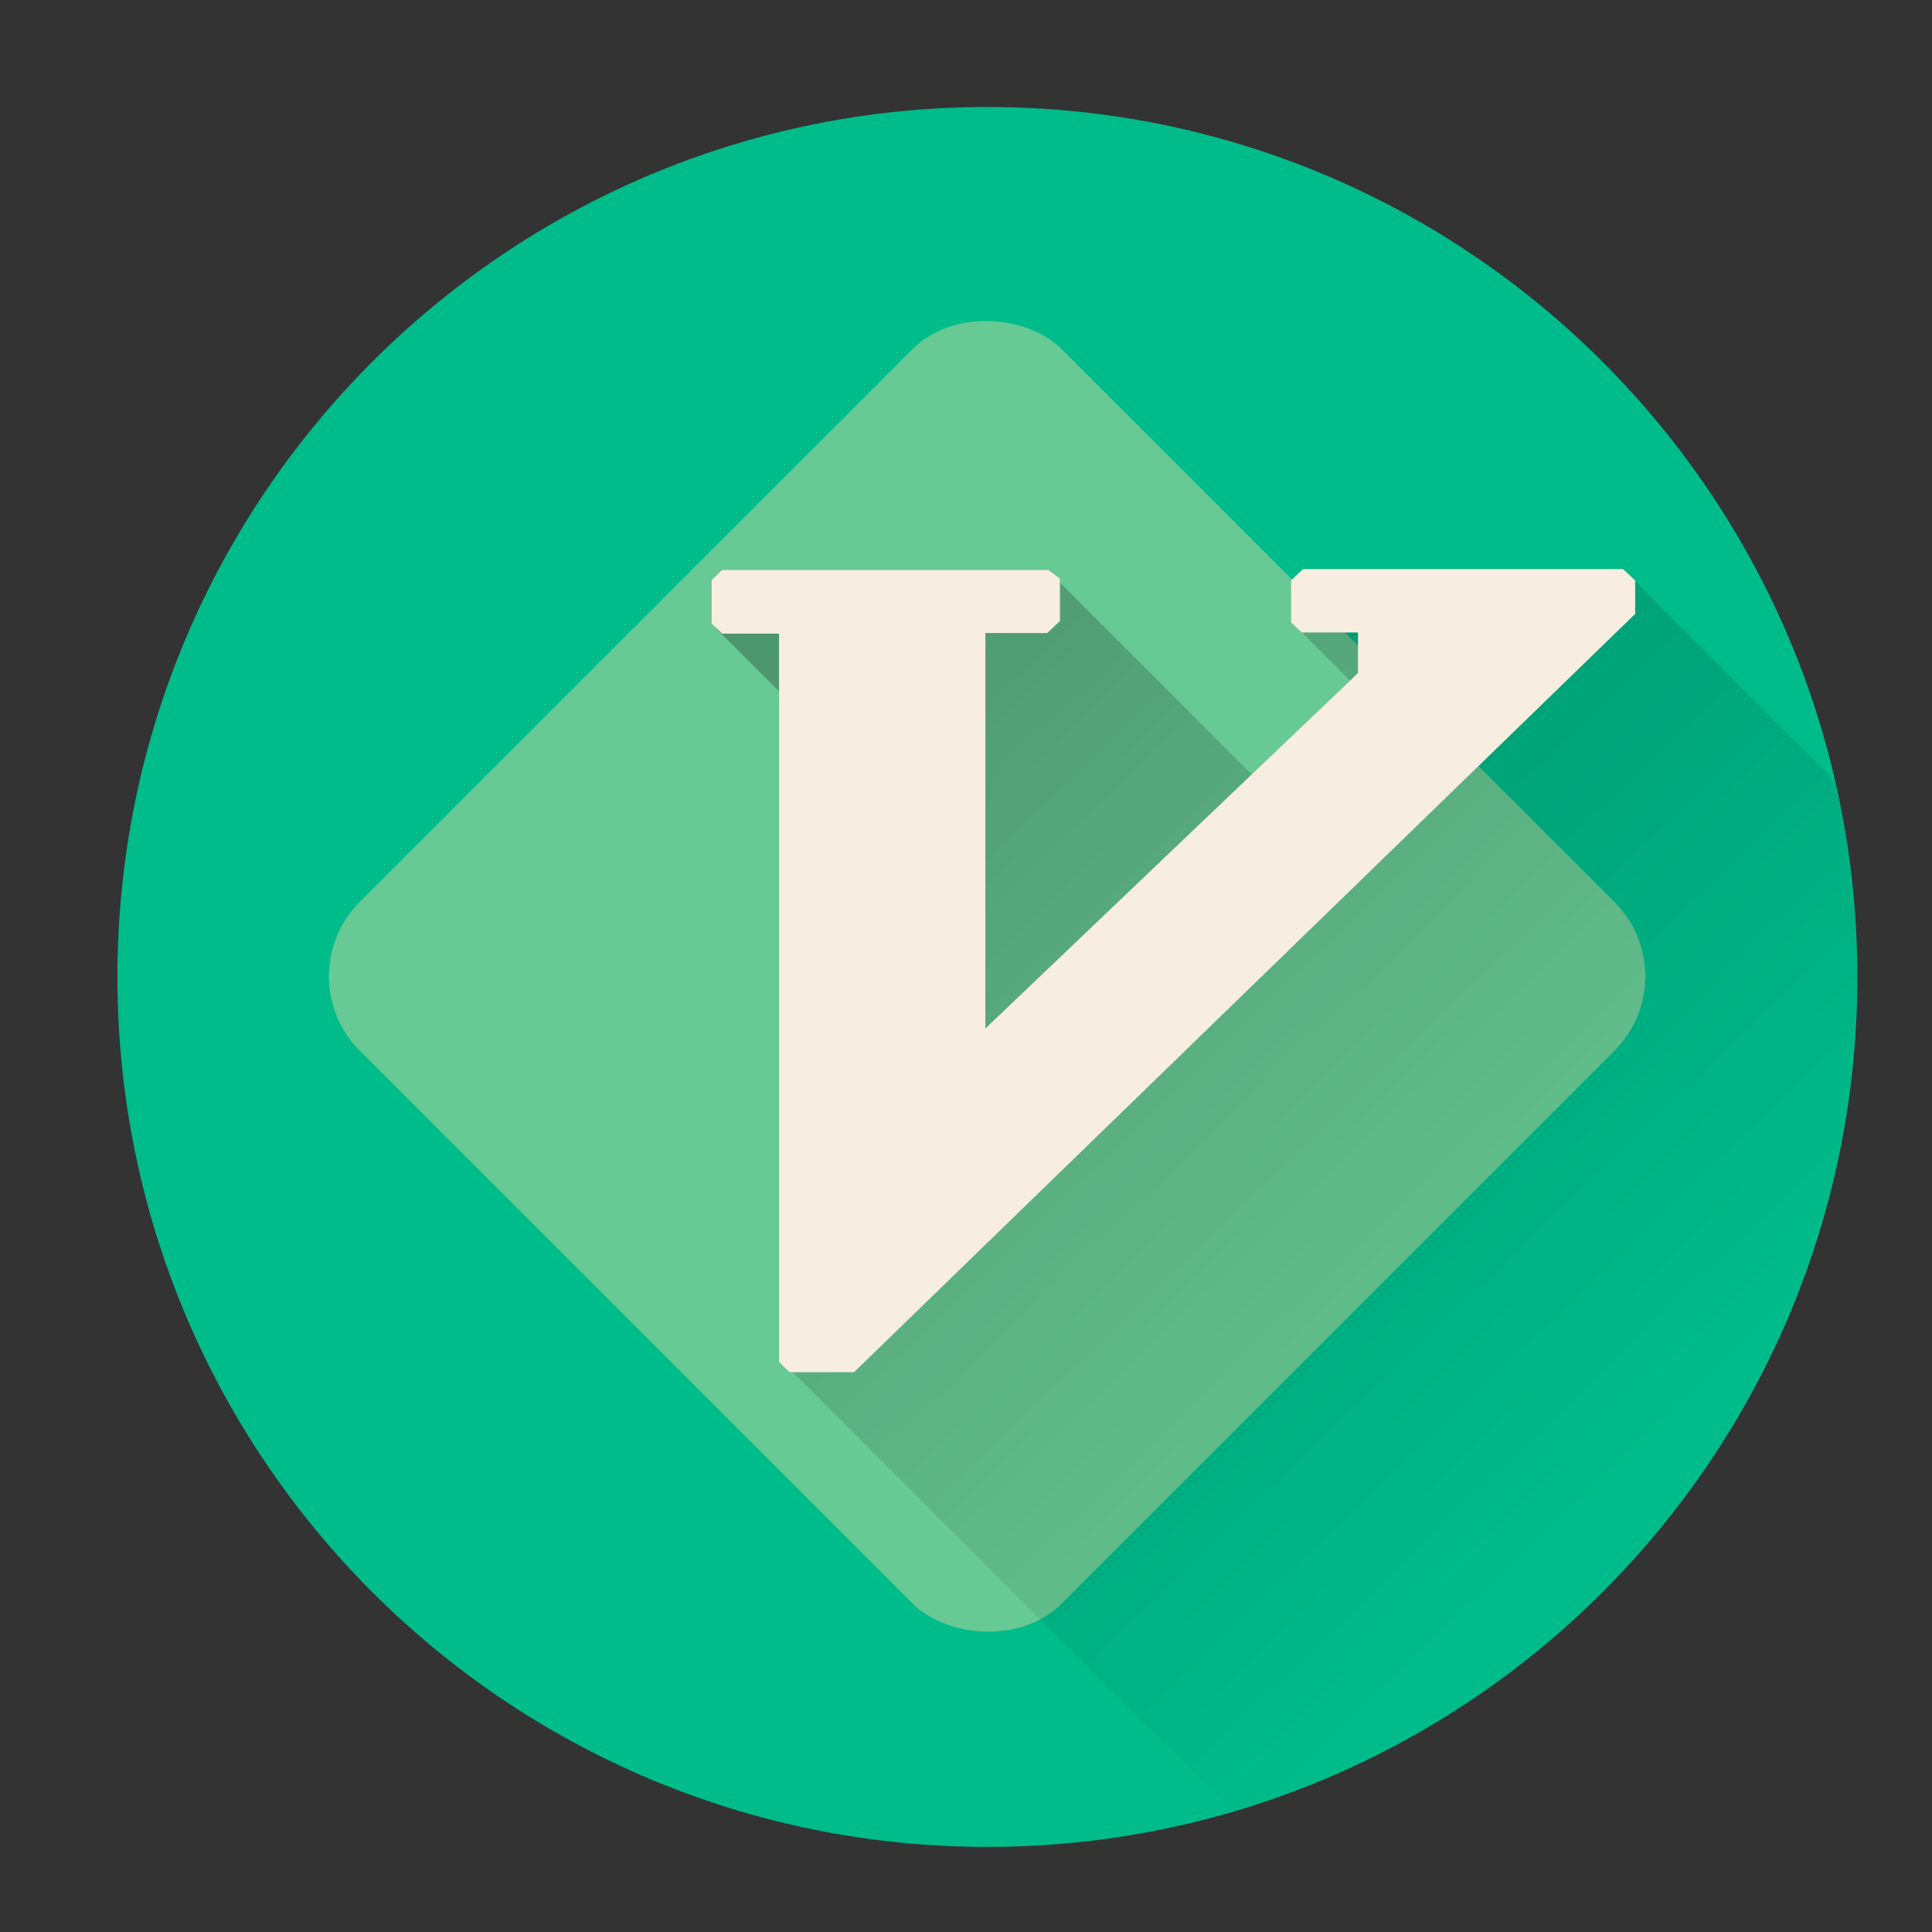 <?xml version="1.0"?>

<!-- Created with Inkscape (http://www.inkscape.org/) -->

<svg xmlns:dc="http://purl.org/dc/elements/1.1/" xmlns:cc="http://creativecommons.org/ns#" xmlns:rdf="http://www.w3.org/1999/02/22-rdf-syntax-ns#" xmlns:svg="http://www.w3.org/2000/svg" xmlns="http://www.w3.org/2000/svg" xmlns:xlink="http://www.w3.org/1999/xlink" xmlns:sodipodi="http://sodipodi.sourceforge.net/DTD/sodipodi-0.dtd" xmlns:inkscape="http://www.inkscape.org/namespaces/inkscape" sodipodi:docname="gvim.svg" inkscape:version="0.48.4 r9939" version="1.1" id="svg2" height="512" width="512" viewBox="0 0 512 512">
  <rect x="0" y="0" width="512" height="512" fill="#333333" stroke="none"/>
  <sodipodi:namedview id="base" pagecolor="#ffffff" bordercolor="#666666" borderopacity="1.0" inkscape:pageopacity="0.0" inkscape:pageshadow="2" inkscape:zoom="0.70710678" inkscape:cx="283.85838" inkscape:cy="290.06524" inkscape:document-units="px" inkscape:current-layer="layer1" showgrid="false" inkscape:window-width="1360" inkscape:window-height="719" inkscape:window-x="0" inkscape:window-y="25" inkscape:window-maximized="1"></sodipodi:namedview>
  <defs id="defs4">
    <linearGradient inkscape:collect="always" id="linearGradient6690">
      <stop style="stop-color:#000000;stop-opacity:1;" offset="0" id="stop6692"></stop>
      <stop style="stop-color:#000000;stop-opacity:0;" offset="1" id="stop6694"></stop>
    </linearGradient>
    <linearGradient id="linearGradient4051">
      <stop style="stop-color:#000000;stop-opacity:0.627;" offset="0" id="stop4053"></stop>
      <stop style="stop-color:#000000;stop-opacity:0;" offset="1" id="stop4055"></stop>
    </linearGradient>
    <linearGradient id="linearGradient3837" inkscape:collect="always">
      <stop id="stop3839" offset="0" style="stop-color:#7db257;stop-opacity:1;"></stop>
      <stop id="stop3841" offset="1" style="stop-color:#7db257;stop-opacity:0;"></stop>
    </linearGradient>
    <clipPath id="clipPath3847" clipPathUnits="userSpaceOnUse">
      <path sodipodi:type="arc" style="fill:url(#linearGradient3851);fill-opacity:1;fill-rule:evenodd;stroke:none" id="path3849" sodipodi:cx="322.4407" sodipodi:cy="342.29437" sodipodi:rx="260.2153" sodipodi:ry="260.2153" d="m 582.656,342.294 a 260.215,260.215 0 1 1 -520.431,0 260.215,260.215 0 1 1 520.431,0 z" transform="matrix(0.886,0,0,0.886,-24.011,495.99)"></path>
    </clipPath>
    <linearGradient y2="356.662" x2="316.055" y1="546.635" x1="502.835" gradientUnits="userSpaceOnUse" id="linearGradient3851" xlink:href="#linearGradient3837" inkscape:collect="always"></linearGradient>
    <clipPath id="clipPath-303915126-63">
      <g transform="translate(0,-1004.362)" id="g17-08">
        <path d="m -24,13 c 0,1.105 -0.672,2 -1.5,2 -0.828,0 -1.5,-0.895 -1.5,-2 0,-1.105 0.672,-2 1.5,-2 0.828,0 1.5,0.895 1.5,2 z" transform="matrix(15.333,0,0,11.5,415,878.862)" id="path19-3" inkscape:connector-curvature="0" style="fill:#1890d0"></path>
      </g>
    </clipPath>
    <clipPath id="clipPath-303915126-6">
      <g transform="translate(0,-1004.362)" id="g17-3">
        <path d="m -24,13 c 0,1.105 -0.672,2 -1.5,2 -0.828,0 -1.5,-0.895 -1.5,-2 0,-1.105 0.672,-2 1.5,-2 0.828,0 1.5,0.895 1.5,2 z" transform="matrix(15.333,0,0,11.5,415,878.862)" id="path19-2" inkscape:connector-curvature="0" style="fill:#1890d0"></path>
      </g>
    </clipPath>
    <clipPath id="clipPath-303915126-5">
      <g transform="translate(0,-1004.362)" id="g17-1">
        <path d="m -24,13 c 0,1.105 -0.672,2 -1.5,2 -0.828,0 -1.5,-0.895 -1.5,-2 0,-1.105 0.672,-2 1.5,-2 0.828,0 1.5,0.895 1.5,2 z" transform="matrix(15.333,0,0,11.5,415,878.862)" id="path19-1" inkscape:connector-curvature="0" style="fill:#1890d0"></path>
      </g>
    </clipPath>
    <clipPath id="clipPath-303915126-1">
      <g transform="translate(0,-1004.362)" id="g17-6">
        <path d="m -24,13 c 0,1.105 -0.672,2 -1.5,2 -0.828,0 -1.5,-0.895 -1.5,-2 0,-1.105 0.672,-2 1.5,-2 0.828,0 1.5,0.895 1.5,2 z" transform="matrix(15.333,0,0,11.5,415,878.862)" id="path19-4" inkscape:connector-curvature="0" style="fill:#1890d0"></path>
      </g>
    </clipPath>
    <clipPath id="clipPath-303915126-2">
      <g transform="translate(0,-1004.362)" id="g17-0">
        <path d="m -24,13 c 0,1.105 -0.672,2 -1.5,2 -0.828,0 -1.5,-0.895 -1.5,-2 0,-1.105 0.672,-2 1.5,-2 0.828,0 1.5,0.895 1.5,2 z" transform="matrix(15.333,0,0,11.5,415,878.862)" id="path19-0" inkscape:connector-curvature="0" style="fill:#1890d0"></path>
      </g>
    </clipPath>
    <clipPath id="clipPath-303915126">
      <g transform="translate(0,-1004.362)" id="g17">
        <path d="m -24,13 c 0,1.105 -0.672,2 -1.5,2 -0.828,0 -1.5,-0.895 -1.5,-2 0,-1.105 0.672,-2 1.5,-2 0.828,0 1.5,0.895 1.5,2 z" transform="matrix(15.333,0,0,11.5,415,878.862)" id="path19" inkscape:connector-curvature="0" style="fill:#1890d0"></path>
      </g>
    </clipPath>
    <clipPath id="clipPath-292987263">
      <g transform="translate(0,-1004.362)" id="g12">
        <path d="m -24,13 c 0,1.105 -0.672,2 -1.5,2 -0.828,0 -1.5,-0.895 -1.5,-2 0,-1.105 0.672,-2 1.5,-2 0.828,0 1.5,0.895 1.5,2 z" transform="matrix(15.333,0,0,11.5,415,878.862)" id="path14" inkscape:connector-curvature="0" style="fill:#1890d0"></path>
      </g>
    </clipPath>
    <linearGradient inkscape:collect="always" xlink:href="#linearGradient3887" id="linearGradient3893" x1="621.262" y1="230.282" x2="518.549" y2="122.802" gradientUnits="userSpaceOnUse"></linearGradient>
    <clipPath clipPathUnits="userSpaceOnUse" id="clipPath3881">
      <path sodipodi:type="arc" style="fill:#008dff;fill-opacity:1;fill-rule:evenodd;stroke:none" id="path3883" sodipodi:cx="539.5" sodipodi:cy="152.5" sodipodi:rx="103.5" sodipodi:ry="103.5" d="m 643,152.5 a 103.5,103.5 0 1 1 -207,0 103.5,103.5 0 1 1 207,0 z" transform="translate(-412,-17)"></path>
    </clipPath>
    <linearGradient id="linearGradient3887">
      <stop style="stop-color:#008dff;stop-opacity:1;" offset="0" id="stop3889"></stop>
      <stop style="stop-color:#008dff;stop-opacity:0;" offset="1" id="stop3891"></stop>
    </linearGradient>
    <clipPath clipPathUnits="userSpaceOnUse" id="clipPath4061">
      <path transform="matrix(0.886,0,0,0.886,-24.011,-44.372)" d="m 582.656,342.294 a 260.215,260.215 0 1 1 -520.431,0 260.215,260.215 0 1 1 520.431,0 z" sodipodi:ry="260.2153" sodipodi:rx="260.2153" sodipodi:cy="342.29437" sodipodi:cx="322.4407" id="path4063" style="fill:#008dff;fill-opacity:1;fill-rule:evenodd;stroke:none" sodipodi:type="arc"></path>
    </clipPath>
    <clipPath id="clipPath3832" clipPathUnits="userSpaceOnUse">
      <rect style="color:#000000;fill:#55d093;fill-opacity:1;fill-rule:evenodd;stroke:none;stroke-width:2.166;marker:none;visibility:visible;display:inline;overflow:visible;enable-background:accumulate" id="rect3834" width="40.273" height="40.273" x="3.254" y="4.27" ry="10.934"></rect>
    </clipPath>
    <linearGradient gradientUnits="userSpaceOnUse" y2="41.066" x2="42.296" y1="15.241" x1="10.948" id="linearGradient3828" xlink:href="#linearGradient3822" inkscape:collect="always"></linearGradient>
    <filter color-interpolation-filters="sRGB" inkscape:menu-tooltip="Adds a small scale graininess" inkscape:menu="Image effects" inkscape:label="Film grain" x="0" y="0" width="1" height="1" id="filter3826">
      <feTurbulence result="result0" seed="0" baseFrequency="1" numOctaves="3" type="fractalNoise" id="feTurbulence3828"></feTurbulence>
      <feColorMatrix type="saturate" values="0" result="result4" id="feColorMatrix3830"></feColorMatrix>
      <feComposite k4="0" result="result2" k3="0.5" k2="0.5" k1="1.25" operator="arithmetic" in="SourceGraphic" in2="result4" id="feComposite3832"></feComposite>
      <feBlend in="result2" mode="normal" result="result5" in2="SourceGraphic" id="feBlend3834"></feBlend>
      <feComposite result="result3" operator="in" in="result5" in2="SourceGraphic" id="feComposite3836"></feComposite>
    </filter>
    <clipPath id="clipPath-054702263-3">
      <g id="g17-7" transform="translate(0,-1004.362)">
        <path id="path19-4-2" style="fill:#1890d0" transform="matrix(15.333,0,0,11.5,415,878.862)" d="m -24,13 c 0,1.105 -0.672,2 -1.5,2 -0.828,0 -1.5,-0.895 -1.5,-2 0,-1.105 0.672,-2 1.5,-2 0.828,0 1.5,0.895 1.5,2 z" inkscape:connector-curvature="0"></path>
      </g>
    </clipPath>
    <clipPath id="clipPath5067" clipPathUnits="userSpaceOnUse">
      <g style="fill:#6ee75c;fill-opacity:1" id="g5069">
        <path id="path5071" style="fill:#6ee75c;fill-opacity:1" d="M 24,1 C 36.703,1 47,11.297 47,24 47,36.703 36.703,47 24,47 11.297,47 1,36.703 1,24 1,11.297 11.297,1 24,1 z" inkscape:connector-curvature="0"></path>
      </g>
    </clipPath>
    <clipPath id="clipPath4614-6" clipPathUnits="userSpaceOnUse">
      <g style="fill:#6ee75c;fill-opacity:1" id="g4616-6">
        <path inkscape:connector-curvature="0" id="path4618-2" style="fill:#6ee75c;fill-opacity:1" d="M 24,1 C 36.703,1 47,11.297 47,24 47,36.703 36.703,47 24,47 11.297,47 1,36.703 1,24 1,11.297 11.297,1 24,1 z"></path>
      </g>
    </clipPath>
    <clipPath id="clipPath4620-3" clipPathUnits="userSpaceOnUse">
      <g style="fill:#6ee75c;fill-opacity:1" id="g4622-2">
        <path inkscape:connector-curvature="0" id="path4624-6" style="fill:#6ee75c;fill-opacity:1" d="M 24,1 C 36.703,1 47,11.297 47,24 47,36.703 36.703,47 24,47 11.297,47 1,36.703 1,24 1,11.297 11.297,1 24,1 z"></path>
      </g>
    </clipPath>
    <clipPath id="clipPath4626-7" clipPathUnits="userSpaceOnUse">
      <g style="fill:#6ee75c;fill-opacity:1" id="g4628-3">
        <path inkscape:connector-curvature="0" id="path4630-1" style="fill:#6ee75c;fill-opacity:1" d="M 24,1 C 36.703,1 47,11.297 47,24 47,36.703 36.703,47 24,47 11.297,47 1,36.703 1,24 1,11.297 11.297,1 24,1 z"></path>
      </g>
    </clipPath>
    <clipPath id="clipPath4632-2" clipPathUnits="userSpaceOnUse">
      <g style="fill:#6ee75c;fill-opacity:1" id="g4634-0">
        <path inkscape:connector-curvature="0" id="path4636-0" style="fill:#6ee75c;fill-opacity:1" d="M 24,1 C 36.703,1 47,11.297 47,24 47,36.703 36.703,47 24,47 11.297,47 1,36.703 1,24 1,11.297 11.297,1 24,1 z"></path>
      </g>
    </clipPath>
    <clipPath id="clipPath4638-8" clipPathUnits="userSpaceOnUse">
      <g style="fill:#6ee75c;fill-opacity:1" id="g4640-2">
        <path inkscape:connector-curvature="0" id="path4642-2" style="fill:#6ee75c;fill-opacity:1" d="M 24,1 C 36.703,1 47,11.297 47,24 47,36.703 36.703,47 24,47 11.297,47 1,36.703 1,24 1,11.297 11.297,1 24,1 z"></path>
      </g>
    </clipPath>
    <clipPath id="clipPath4638" clipPathUnits="userSpaceOnUse">
      <g style="fill:#6ee75c;fill-opacity:1" id="g4640">
        <path inkscape:connector-curvature="0" id="path4642" style="fill:#6ee75c;fill-opacity:1" d="M 24,1 C 36.703,1 47,11.297 47,24 47,36.703 36.703,47 24,47 11.297,47 1,36.703 1,24 1,11.297 11.297,1 24,1 z"></path>
      </g>
    </clipPath>
    <clipPath id="clipPath4632" clipPathUnits="userSpaceOnUse">
      <g style="fill:#6ee75c;fill-opacity:1" id="g4634">
        <path inkscape:connector-curvature="0" id="path4636" style="fill:#6ee75c;fill-opacity:1" d="M 24,1 C 36.703,1 47,11.297 47,24 47,36.703 36.703,47 24,47 11.297,47 1,36.703 1,24 1,11.297 11.297,1 24,1 z"></path>
      </g>
    </clipPath>
    <clipPath id="clipPath4626" clipPathUnits="userSpaceOnUse">
      <g style="fill:#6ee75c;fill-opacity:1" id="g4628">
        <path inkscape:connector-curvature="0" id="path4630" style="fill:#6ee75c;fill-opacity:1" d="M 24,1 C 36.703,1 47,11.297 47,24 47,36.703 36.703,47 24,47 11.297,47 1,36.703 1,24 1,11.297 11.297,1 24,1 z"></path>
      </g>
    </clipPath>
    <clipPath id="clipPath4620" clipPathUnits="userSpaceOnUse">
      <g style="fill:#6ee75c;fill-opacity:1" id="g4622">
        <path inkscape:connector-curvature="0" id="path4624" style="fill:#6ee75c;fill-opacity:1" d="M 24,1 C 36.703,1 47,11.297 47,24 47,36.703 36.703,47 24,47 11.297,47 1,36.703 1,24 1,11.297 11.297,1 24,1 z"></path>
      </g>
    </clipPath>
    <clipPath id="clipPath4614" clipPathUnits="userSpaceOnUse">
      <g style="fill:#6ee75c;fill-opacity:1" id="g4616">
        <path inkscape:connector-curvature="0" id="path4618" style="fill:#6ee75c;fill-opacity:1" d="M 24,1 C 36.703,1 47,11.297 47,24 47,36.703 36.703,47 24,47 11.297,47 1,36.703 1,24 1,11.297 11.297,1 24,1 z"></path>
      </g>
    </clipPath>
    <clipPath id="clipPath4608" clipPathUnits="userSpaceOnUse">
      <g style="fill:#6ee75c;fill-opacity:1" id="g4610">
        <path inkscape:connector-curvature="0" id="path4612" style="fill:#6ee75c;fill-opacity:1" d="M 24,1 C 36.703,1 47,11.297 47,24 47,36.703 36.703,47 24,47 11.297,47 1,36.703 1,24 1,11.297 11.297,1 24,1 z"></path>
      </g>
    </clipPath>
    <clipPath id="clipPath-375834240">
      <g transform="translate(0,-1004.362)" id="g17-05">
        <path inkscape:connector-curvature="0" d="m -24,13 c 0,1.105 -0.672,2 -1.5,2 -0.828,0 -1.5,-0.895 -1.5,-2 0,-1.105 0.672,-2 1.5,-2 0.828,0 1.5,0.895 1.5,2 z" transform="matrix(15.333,0,0,11.5,415,878.862)" style="fill:#1890d0" id="path19-03"></path>
      </g>
    </clipPath>
    <clipPath id="clipPath-363610498">
      <g transform="translate(0,-1004.362)" id="g12-6">
        <path inkscape:connector-curvature="0" d="m -24,13 c 0,1.105 -0.672,2 -1.5,2 -0.828,0 -1.5,-0.895 -1.5,-2 0,-1.105 0.672,-2 1.5,-2 0.828,0 1.5,0.895 1.5,2 z" transform="matrix(15.333,0,0,11.5,415,878.862)" style="fill:#1890d0" id="path14-8"></path>
      </g>
    </clipPath>
    <linearGradient id="linearGradient3764" x1="1" x2="47" gradientUnits="userSpaceOnUse" gradientTransform="matrix(0,-1,1,0,-1.5e-6,48)">
      <stop style="stop-color:#99b901;stop-opacity:1" id="stop7"></stop>
      <stop offset="1" style="stop-color:#a8cd01;stop-opacity:1" id="stop9"></stop>
    </linearGradient>
    <linearGradient id="linearGradient3822">
      <stop id="stop3824" offset="0" style="stop-color:#000000;stop-opacity:1;"></stop>
      <stop id="stop3826" offset="1" style="stop-color:#55d093;stop-opacity:0;"></stop>
    </linearGradient>
    <clipPath id="clipPath5405" clipPathUnits="userSpaceOnUse">
      <path transform="matrix(0.886,0,0,0.886,-24.011,495.99)" d="m 582.656,342.294 a 260.215,260.215 0 1 1 -520.431,0 260.215,260.215 0 1 1 520.431,0 z" sodipodi:ry="260.2153" sodipodi:rx="260.2153" sodipodi:cy="342.29437" sodipodi:cx="322.4407" id="path5407" style="fill:#00bb8a;fill-opacity:1;fill-rule:evenodd;stroke:none" sodipodi:type="arc"></path>
    </clipPath>
    <clipPath clipPathUnits="userSpaceOnUse" id="clipPath5830">
      <path transform="matrix(0.886,0,0,0.886,-24.011,495.99)" d="m 582.656,342.294 a 260.215,260.215 0 1 1 -520.431,0 260.215,260.215 0 1 1 520.431,0 z" sodipodi:ry="260.2153" sodipodi:rx="260.2153" sodipodi:cy="342.29437" sodipodi:cx="322.4407" id="path5832" style="fill:#00bb8a;fill-opacity:1;fill-rule:evenodd;stroke:none" sodipodi:type="arc"></path>
    </clipPath>
    <clipPath id="clipPath4015" clipPathUnits="userSpaceOnUse">
      <rect style="color:#000000;fill:#66d35f;fill-opacity:1;fill-rule:evenodd;stroke:none;stroke-width:200;marker:none;visibility:visible;display:inline;overflow:visible;enable-background:accumulate" id="rect4017" width="26.997" height="26.997" x="-18.62" y="17.363" ry="2.863" transform="matrix(0.721,-0.693,0.721,0.693,0,0)"></rect>
    </clipPath>
    <clipPath id="clipPath-162844874">
      <g id="g17-2" transform="translate(0,-1004.362)">
        <path inkscape:connector-curvature="0" id="path19-8" style="fill:#1890d0" transform="matrix(15.333,0,0,11.5,415,878.862)" d="m -24,13 c 0,1.105 -0.672,2 -1.5,2 -0.828,0 -1.5,-0.895 -1.5,-2 0,-1.105 0.672,-2 1.5,-2 0.828,0 1.5,0.895 1.5,2 z"></path>
      </g>
    </clipPath>
    <clipPath id="clipPath-156981671">
      <g id="g12-2" transform="translate(0,-1004.362)">
        <path inkscape:connector-curvature="0" id="path14-6" style="fill:#1890d0" transform="matrix(15.333,0,0,11.5,415,878.862)" d="m -24,13 c 0,1.105 -0.672,2 -1.5,2 -0.828,0 -1.5,-0.895 -1.5,-2 0,-1.105 0.672,-2 1.5,-2 0.828,0 1.5,0.895 1.5,2 z"></path>
      </g>
    </clipPath>
    <linearGradient gradientTransform="matrix(0,-1,1,0,-1.5e-6,48)" gradientUnits="userSpaceOnUse" x2="47" x1="1" id="linearGradient3764-8">
      <stop id="stop7-0" style="stop-color:#239523;stop-opacity:1"></stop>
      <stop id="stop9-5" style="stop-color:#27a427;stop-opacity:1" offset="1"></stop>
    </linearGradient>
    <mask maskUnits="userSpaceOnUse" id="mask6657">
      <path transform="matrix(0.093,0,0,0.089,-11.326,-5.567)" d="m 582.656,342.294 a 260.215,260.215 0 1 1 -520.431,0 260.215,260.215 0 1 1 520.431,0 z" sodipodi:ry="260.2153" sodipodi:rx="260.2153" sodipodi:cy="342.29437" sodipodi:cx="322.4407" id="path6659" style="fill:#00bb8a;fill-opacity:1;fill-rule:evenodd;stroke:none" sodipodi:type="arc"></path>
    </mask>
    <linearGradient inkscape:collect="always" xlink:href="#linearGradient6690" id="linearGradient6696" x1="-184.79" y1="-233.605" x2="422.128" y2="397.134" gradientUnits="userSpaceOnUse"></linearGradient>
    <clipPath clipPathUnits="userSpaceOnUse" id="clipPath6700">
      <path transform="matrix(0.886,0,0,0.886,-24.011,-44.372)" d="m 582.656,342.294 a 260.215,260.215 0 1 1 -520.431,0 260.215,260.215 0 1 1 520.431,0 z" sodipodi:ry="260.2153" sodipodi:rx="260.2153" sodipodi:cy="342.29437" sodipodi:cx="322.4407" id="path6702" style="fill:#00bb8a;fill-opacity:1;fill-rule:evenodd;stroke:none" sodipodi:type="arc"></path>
    </clipPath>
  </defs>
  <g inkscape:label="Capa 1" inkscape:groupmode="layer" id="layer1" transform="translate(0,-540.362)">
    <path sodipodi:type="arc" style="fill:#00bb8a;fill-rule:evenodd;stroke:none;fill-opacity:1" id="path2990" sodipodi:cx="322.4407" sodipodi:cy="342.29437" sodipodi:rx="260.2153" sodipodi:ry="260.2153" d="m 582.656,342.294 c 0,143.713 -116.502,260.215 -260.215,260.215 -143.713,0 -260.215,-116.502 -260.215,-260.215 0,-143.713 116.502,-260.215 260.215,-260.215 143.713,0 260.215,116.502 260.215,260.215 z" transform="matrix(0.886,0,0,0.886,-24.011,495.99)"></path>
    <g id="g4042" transform="matrix(9.069,0,0,8.667,52.248,594.662)" style="fill:#ffffeb;fill-opacity:1">
      <g clip-path="url(#clipPath-303915126)" id="g4044" style="fill:#ffffeb;fill-opacity:1">
        
        <g id="g4046" style="fill:#ffffeb;fill-opacity:1"></g>
      </g>
    </g>
    <g id="layer1-7" inkscape:label="Capa" style="opacity:0.129;display:inline" transform="translate(546.907,990.351)"></g>
    <g id="g33" transform="translate(546.907,990.351)">
      <g clip-path="url(#clipPath-363610498)" id="g35">
        <g id="g37" transform="translate(1,1)">
          <g id="g39" style="opacity:0.1">
            
          </g>
        </g>
      </g>
    </g>
    <g id="g41" transform="translate(546.907,990.351)">
      <g clip-path="url(#clipPath-375834240)" id="g43">
        
      </g>
    </g>
    <rect style="color:#000000;fill:#67c994;fill-opacity:1;fill-rule:evenodd;stroke:none;stroke-width:200;marker:none;visibility:visible;display:inline;overflow:visible;enable-background:accumulate" id="rect3049" width="263.049" height="263.049" x="-511.657" y="618.608" ry="27.901" transform="matrix(0.707,-0.707,0.707,0.707,0,0)"></rect>
    <path style="fill:url(#linearGradient6696);stroke:none;stroke-width:1px;stroke-linecap:butt;stroke-linejoin:miter;stroke-opacity:1;fill-opacity:1;opacity:0.699" d="M 345.344 150.75 L 342.125 153.781 L 342.125 164.938 L 344.938 167.594 L 345.031 167.594 L 357.781 180.344 L 331.719 205.219 L 280.906 154.406 L 280.906 153.312 L 277.812 151.031 L 191.375 151.031 L 188.562 153.719 L 188.562 165.25 L 189.969 166.562 L 189.844 166.594 L 206.469 183.219 L 206.469 360.969 L 209.25 363.625 L 210.125 363.625 L 464.562 618.062 L 688 408.75 L 433.344 154.094 L 433.344 153.844 L 430.125 150.812 L 345.344 150.812 L 345.344 150.75 z " transform="translate(0,540.362)" id="path6673" clip-path="url(#clipPath6700)"></path>
    <g id="g51" transform="matrix(9.561,0,0,9.937,84.284,551.306)" style="fill:#f7ede1;fill-opacity:1">
      <g id="g53" clip-path="url(#clipPath-162844874)" style="fill:#f7ede1;fill-opacity:1">
        
        <g id="g55" style="fill:#f7ede1;fill-opacity:1">
          <path d="m 27.305,14.07 -0.336,0.305 0,1.121 0.293,0.27 1.563,0 0,1.082 -10.328,9.48 0,-10.547 1.715,0 0.352,-0.32 0,-1.133 -0.324,-0.23 -9.04,0 -0.293,0.27 0,1.16 0.297,0.27 1.574,0 0,19.426 0.293,0.27 1.785,0 21.652,-20.223 0,-0.891 -0.336,-0.305 -8.867,0 m -0.004,-0.004" style="fill:#f7ede1;fill-opacity:1;fill-rule:nonzero;stroke:none" id="path58" inkscape:connector-curvature="0"></path>
        </g>
      </g>
    </g>
    <g style="fill:#f7ede1;fill-opacity:1" transform="matrix(9.561,0,0,9.937,84.284,551.306)" id="g6681">
      <g style="fill:#f7ede1;fill-opacity:1" clip-path="url(#clipPath-162844874)" id="g6683">
        
        <g style="fill:#f7ede1;fill-opacity:1" id="g6685"></g>
      </g>
    </g>
  </g>
</svg>
